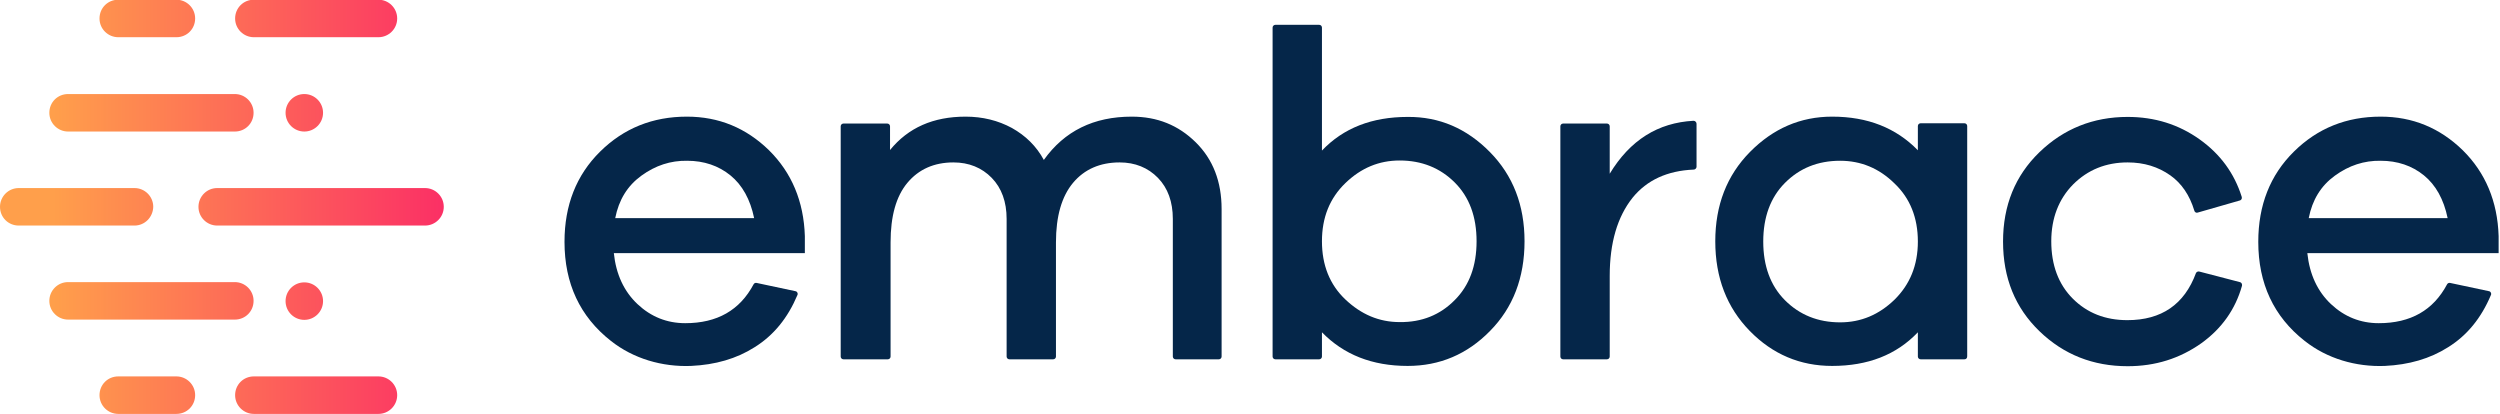 <svg width="151" height="25" viewBox="0 0 151 25" fill="none" xmlns="http://www.w3.org/2000/svg">
<g clip-path="url(#clip0)">
<path d="M10.655 2.248H7.142C6.526 2.248 6.01 1.749 6.01 1.116C6.01 0.483 6.51 -0.017 7.142 -0.017H10.655C11.271 -0.017 11.787 0.483 11.787 1.116C11.787 1.749 11.288 2.248 10.655 2.248Z" fill="url(#paint0_linear)"/>
<path d="M14.184 7.945H4.112C3.496 7.945 2.98 7.445 2.98 6.812C2.98 6.179 3.479 5.68 4.112 5.68H14.184C14.8 5.68 15.316 6.179 15.316 6.812C15.316 7.445 14.817 7.945 14.184 7.945Z" fill="url(#paint1_linear)"/>
<path d="M25.672 13.624H13.119C12.503 13.624 11.987 13.125 11.987 12.492C11.987 11.875 12.486 11.359 13.119 11.359H25.672C26.288 11.359 26.804 11.859 26.804 12.492C26.804 13.125 26.288 13.624 25.672 13.624Z" fill="url(#paint2_linear)"/>
<path d="M8.124 13.624H1.132C0.499 13.624 0 13.125 0 12.492C0 11.875 0.499 11.359 1.132 11.359H8.124C8.74 11.359 9.256 11.859 9.256 12.492C9.24 13.125 8.74 13.624 8.124 13.624Z" fill="url(#paint3_linear)"/>
<path d="M22.858 2.248H15.333C14.717 2.248 14.201 1.749 14.201 1.116C14.201 0.483 14.7 -0.017 15.333 -0.017H22.858C23.474 -0.017 23.99 0.483 23.99 1.116C23.99 1.749 23.474 2.248 22.858 2.248Z" fill="url(#paint4_linear)"/>
<path d="M18.38 7.945C19.005 7.945 19.512 7.438 19.512 6.812C19.512 6.187 19.005 5.68 18.38 5.68C17.755 5.68 17.248 6.187 17.248 6.812C17.248 7.438 17.755 7.945 18.38 7.945Z" fill="url(#paint5_linear)"/>
<path d="M10.655 25H7.142C6.526 25 6.01 24.5 6.01 23.867C6.01 23.235 6.509 22.735 7.142 22.735H10.655C11.271 22.735 11.787 23.235 11.787 23.867C11.787 24.5 11.287 25 10.655 25Z" fill="url(#paint6_linear)"/>
<path d="M14.184 19.304H4.112C3.496 19.304 2.98 18.804 2.98 18.171C2.98 17.555 3.479 17.039 4.112 17.039H14.184C14.8 17.039 15.316 17.538 15.316 18.171C15.316 18.804 14.817 19.304 14.184 19.304Z" fill="url(#paint7_linear)"/>
<path d="M22.858 25H15.333C14.717 25 14.201 24.5 14.201 23.867C14.201 23.235 14.7 22.735 15.333 22.735H22.858C23.474 22.735 23.99 23.235 23.99 23.867C23.99 24.5 23.474 25 22.858 25Z" fill="url(#paint8_linear)"/>
<path d="M18.38 19.32C19.005 19.32 19.512 18.813 19.512 18.188C19.512 17.562 19.005 17.055 18.38 17.055C17.755 17.055 17.248 17.562 17.248 18.188C17.248 18.813 17.755 19.32 18.38 19.32Z" fill="url(#paint9_linear)"/>
<path d="M48.63 15.29H37.076C37.209 16.572 37.692 17.605 38.508 18.371C39.323 19.137 40.289 19.52 41.388 19.52C43.319 19.52 44.684 18.738 45.517 17.172C45.55 17.105 45.633 17.072 45.7 17.089L48.047 17.588C48.147 17.605 48.214 17.721 48.164 17.821C47.581 19.204 46.732 20.253 45.583 20.969C44.484 21.669 43.203 22.035 41.737 22.102C40.006 22.169 38.258 21.669 36.893 20.586C35.028 19.121 34.096 17.122 34.096 14.607C34.096 12.392 34.812 10.576 36.243 9.161C37.675 7.745 39.423 7.045 41.488 7.045C43.419 7.045 45.067 7.728 46.449 9.077C47.814 10.426 48.547 12.159 48.613 14.257V15.29H48.63ZM38.741 10.61C37.892 11.226 37.376 12.075 37.159 13.175H45.55C45.317 12.042 44.834 11.176 44.118 10.593C43.402 10.01 42.52 9.71 41.504 9.71C40.505 9.694 39.59 9.993 38.741 10.61Z" fill="#052649"/>
<path d="M72.221 8.594C73.269 9.627 73.785 10.976 73.785 12.625V21.536C73.785 21.636 73.702 21.702 73.619 21.702H71.005C70.905 21.702 70.839 21.619 70.839 21.536V13.225C70.839 12.192 70.539 11.359 69.94 10.743C69.34 10.127 68.558 9.81 67.626 9.81C66.444 9.81 65.495 10.226 64.812 11.043C64.129 11.859 63.78 13.058 63.78 14.64V21.536C63.78 21.636 63.697 21.702 63.613 21.702H60.966C60.866 21.702 60.8 21.619 60.8 21.536V13.225C60.8 12.192 60.5 11.359 59.901 10.743C59.301 10.127 58.519 9.81 57.587 9.81C56.421 9.81 55.489 10.226 54.806 11.043C54.124 11.859 53.791 13.058 53.791 14.64V21.536C53.791 21.636 53.708 21.702 53.624 21.702H50.944C50.844 21.702 50.778 21.619 50.778 21.536V7.628C50.778 7.528 50.861 7.462 50.944 7.462H53.591C53.691 7.462 53.758 7.545 53.758 7.628V9.061C54.856 7.712 56.371 7.045 58.319 7.045C59.351 7.045 60.284 7.278 61.116 7.728C61.949 8.195 62.598 8.827 63.047 9.66C64.296 7.911 66.061 7.045 68.358 7.045C69.906 7.045 71.172 7.562 72.221 8.594Z" fill="#052649"/>
<path d="M89.984 9.177C91.383 10.593 92.082 12.392 92.082 14.574C92.082 16.772 91.383 18.588 90.001 19.987C88.619 21.402 86.954 22.102 85.023 22.102C82.876 22.102 81.161 21.419 79.846 20.07V21.536C79.846 21.636 79.762 21.702 79.679 21.702H77.032C76.932 21.702 76.865 21.619 76.865 21.536V1.666C76.865 1.566 76.949 1.499 77.032 1.499H79.679C79.779 1.499 79.846 1.582 79.846 1.666V9.094C81.144 7.728 82.876 7.062 85.023 7.062C86.938 7.045 88.586 7.761 89.984 9.177ZM87.87 18.121C88.752 17.238 89.185 16.056 89.185 14.574C89.185 13.091 88.752 11.909 87.87 11.026C86.988 10.143 85.872 9.694 84.54 9.694C83.292 9.694 82.21 10.143 81.261 11.059C80.312 11.975 79.846 13.141 79.846 14.574C79.846 16.006 80.312 17.189 81.261 18.088C82.21 18.987 83.292 19.454 84.54 19.454C85.872 19.47 86.988 19.021 87.87 18.121Z" fill="#052649"/>
<path d="M118.653 21.702H116.006C115.906 21.702 115.839 21.619 115.839 21.536V20.07C114.541 21.436 112.809 22.102 110.662 22.102C108.73 22.102 107.066 21.402 105.684 19.987C104.302 18.571 103.603 16.772 103.603 14.574C103.603 12.392 104.302 10.593 105.7 9.177C107.099 7.761 108.747 7.045 110.662 7.045C112.809 7.045 114.524 7.728 115.839 9.077V7.612C115.839 7.512 115.923 7.445 116.006 7.445H118.653C118.753 7.445 118.819 7.528 118.819 7.612V21.519C118.819 21.636 118.753 21.702 118.653 21.702ZM114.424 18.105C115.357 17.189 115.839 16.023 115.839 14.59C115.839 13.158 115.373 11.975 114.424 11.076C113.492 10.16 112.393 9.71 111.144 9.71C109.796 9.71 108.697 10.16 107.815 11.043C106.932 11.925 106.5 13.125 106.5 14.59C106.5 16.056 106.932 17.255 107.815 18.138C108.697 19.021 109.813 19.47 111.144 19.47C112.41 19.47 113.492 19.004 114.424 18.105Z" fill="#052649"/>
<path d="M132.854 16.406L135.285 17.039C135.384 17.055 135.434 17.155 135.418 17.255C135.018 18.688 134.186 19.853 132.954 20.736C131.655 21.652 130.19 22.119 128.509 22.119C126.428 22.119 124.646 21.419 123.181 20.003C121.716 18.588 120.984 16.789 120.984 14.59C120.984 12.408 121.716 10.61 123.181 9.194C124.646 7.778 126.428 7.062 128.509 7.062C130.14 7.062 131.589 7.512 132.871 8.428C134.103 9.31 134.952 10.46 135.401 11.892C135.434 11.992 135.368 12.092 135.285 12.109L132.737 12.841C132.654 12.875 132.554 12.808 132.538 12.725C132.255 11.792 131.772 11.076 131.089 10.593C130.357 10.077 129.508 9.81 128.509 9.81C127.193 9.81 126.095 10.26 125.212 11.143C124.347 12.025 123.897 13.175 123.897 14.574C123.897 16.006 124.33 17.172 125.196 18.038C126.061 18.904 127.16 19.337 128.492 19.337C130.556 19.337 131.938 18.388 132.638 16.489C132.671 16.422 132.771 16.372 132.854 16.406Z" fill="#052649"/>
<path d="M150.917 15.29H139.363C139.497 16.572 139.979 17.605 140.795 18.371C141.611 19.137 142.577 19.52 143.675 19.52C145.607 19.52 146.972 18.738 147.804 17.172C147.837 17.105 147.921 17.072 147.987 17.089L150.335 17.588C150.435 17.605 150.501 17.721 150.451 17.821C149.869 19.204 149.02 20.253 147.871 20.969C146.772 21.669 145.49 22.035 144.042 22.102C142.31 22.169 140.562 21.669 139.197 20.586C137.332 19.121 136.4 17.122 136.4 14.607C136.4 12.392 137.116 10.576 138.548 9.161C139.979 7.745 141.728 7.045 143.792 7.045C145.723 7.045 147.371 7.728 148.753 9.077C150.118 10.426 150.851 12.159 150.917 14.257V15.29ZM141.028 10.61C140.179 11.226 139.663 12.075 139.447 13.175H147.837C147.604 12.042 147.122 11.176 146.406 10.593C145.69 10.01 144.807 9.71 143.792 9.71C142.793 9.694 141.877 9.993 141.028 10.61Z" fill="#052649"/>
<path d="M102.288 7.295C100.14 7.412 98.458 8.461 97.227 10.493V7.628C97.227 7.528 97.143 7.462 97.06 7.462H94.413C94.313 7.462 94.246 7.545 94.246 7.628V21.536C94.246 21.636 94.33 21.702 94.413 21.702H97.06C97.16 21.702 97.227 21.619 97.227 21.536V16.672C97.227 14.657 97.693 13.091 98.608 11.942C99.474 10.876 100.706 10.31 102.304 10.243C102.387 10.243 102.471 10.16 102.471 10.077V7.478C102.471 7.378 102.387 7.295 102.288 7.295Z" fill="#052649"/>
</g>
<defs>
<linearGradient id="paint0_linear" x1="33.134" y1="1.127" x2="3.222" y2="1.127" gradientUnits="userSpaceOnUse">
<stop stop-color="#FA126C"/>
<stop offset="1" stop-color="#FF9F4B"/>
</linearGradient>
<linearGradient id="paint1_linear" x1="33.134" y1="6.812" x2="3.222" y2="6.812" gradientUnits="userSpaceOnUse">
<stop stop-color="#FA126C"/>
<stop offset="1" stop-color="#FF9F4B"/>
</linearGradient>
<linearGradient id="paint2_linear" x1="33.134" y1="12.497" x2="3.222" y2="12.497" gradientUnits="userSpaceOnUse">
<stop stop-color="#FA126C"/>
<stop offset="1" stop-color="#FF9F4B"/>
</linearGradient>
<linearGradient id="paint3_linear" x1="33.134" y1="12.497" x2="3.222" y2="12.497" gradientUnits="userSpaceOnUse">
<stop stop-color="#FA126C"/>
<stop offset="1" stop-color="#FF9F4B"/>
</linearGradient>
<linearGradient id="paint4_linear" x1="33.134" y1="1.127" x2="3.222" y2="1.127" gradientUnits="userSpaceOnUse">
<stop stop-color="#FA126C"/>
<stop offset="1" stop-color="#FF9F4B"/>
</linearGradient>
<linearGradient id="paint5_linear" x1="33.134" y1="6.812" x2="3.222" y2="6.812" gradientUnits="userSpaceOnUse">
<stop stop-color="#FA126C"/>
<stop offset="1" stop-color="#FF9F4B"/>
</linearGradient>
<linearGradient id="paint6_linear" x1="33.134" y1="23.867" x2="3.222" y2="23.867" gradientUnits="userSpaceOnUse">
<stop stop-color="#FA126C"/>
<stop offset="1" stop-color="#FF9F4B"/>
</linearGradient>
<linearGradient id="paint7_linear" x1="33.134" y1="18.182" x2="3.222" y2="18.182" gradientUnits="userSpaceOnUse">
<stop stop-color="#FA126C"/>
<stop offset="1" stop-color="#FF9F4B"/>
</linearGradient>
<linearGradient id="paint8_linear" x1="33.134" y1="23.867" x2="3.222" y2="23.867" gradientUnits="userSpaceOnUse">
<stop stop-color="#FA126C"/>
<stop offset="1" stop-color="#FF9F4B"/>
</linearGradient>
<linearGradient id="paint9_linear" x1="33.134" y1="18.182" x2="3.222" y2="18.182" gradientUnits="userSpaceOnUse">
<stop stop-color="#FA126C"/>
<stop offset="1" stop-color="#FF9F4B"/>
</linearGradient>
<clipPath id="clip0">
<rect width="150.917" height="25" fill="white"/>
</clipPath>
</defs>
</svg>
